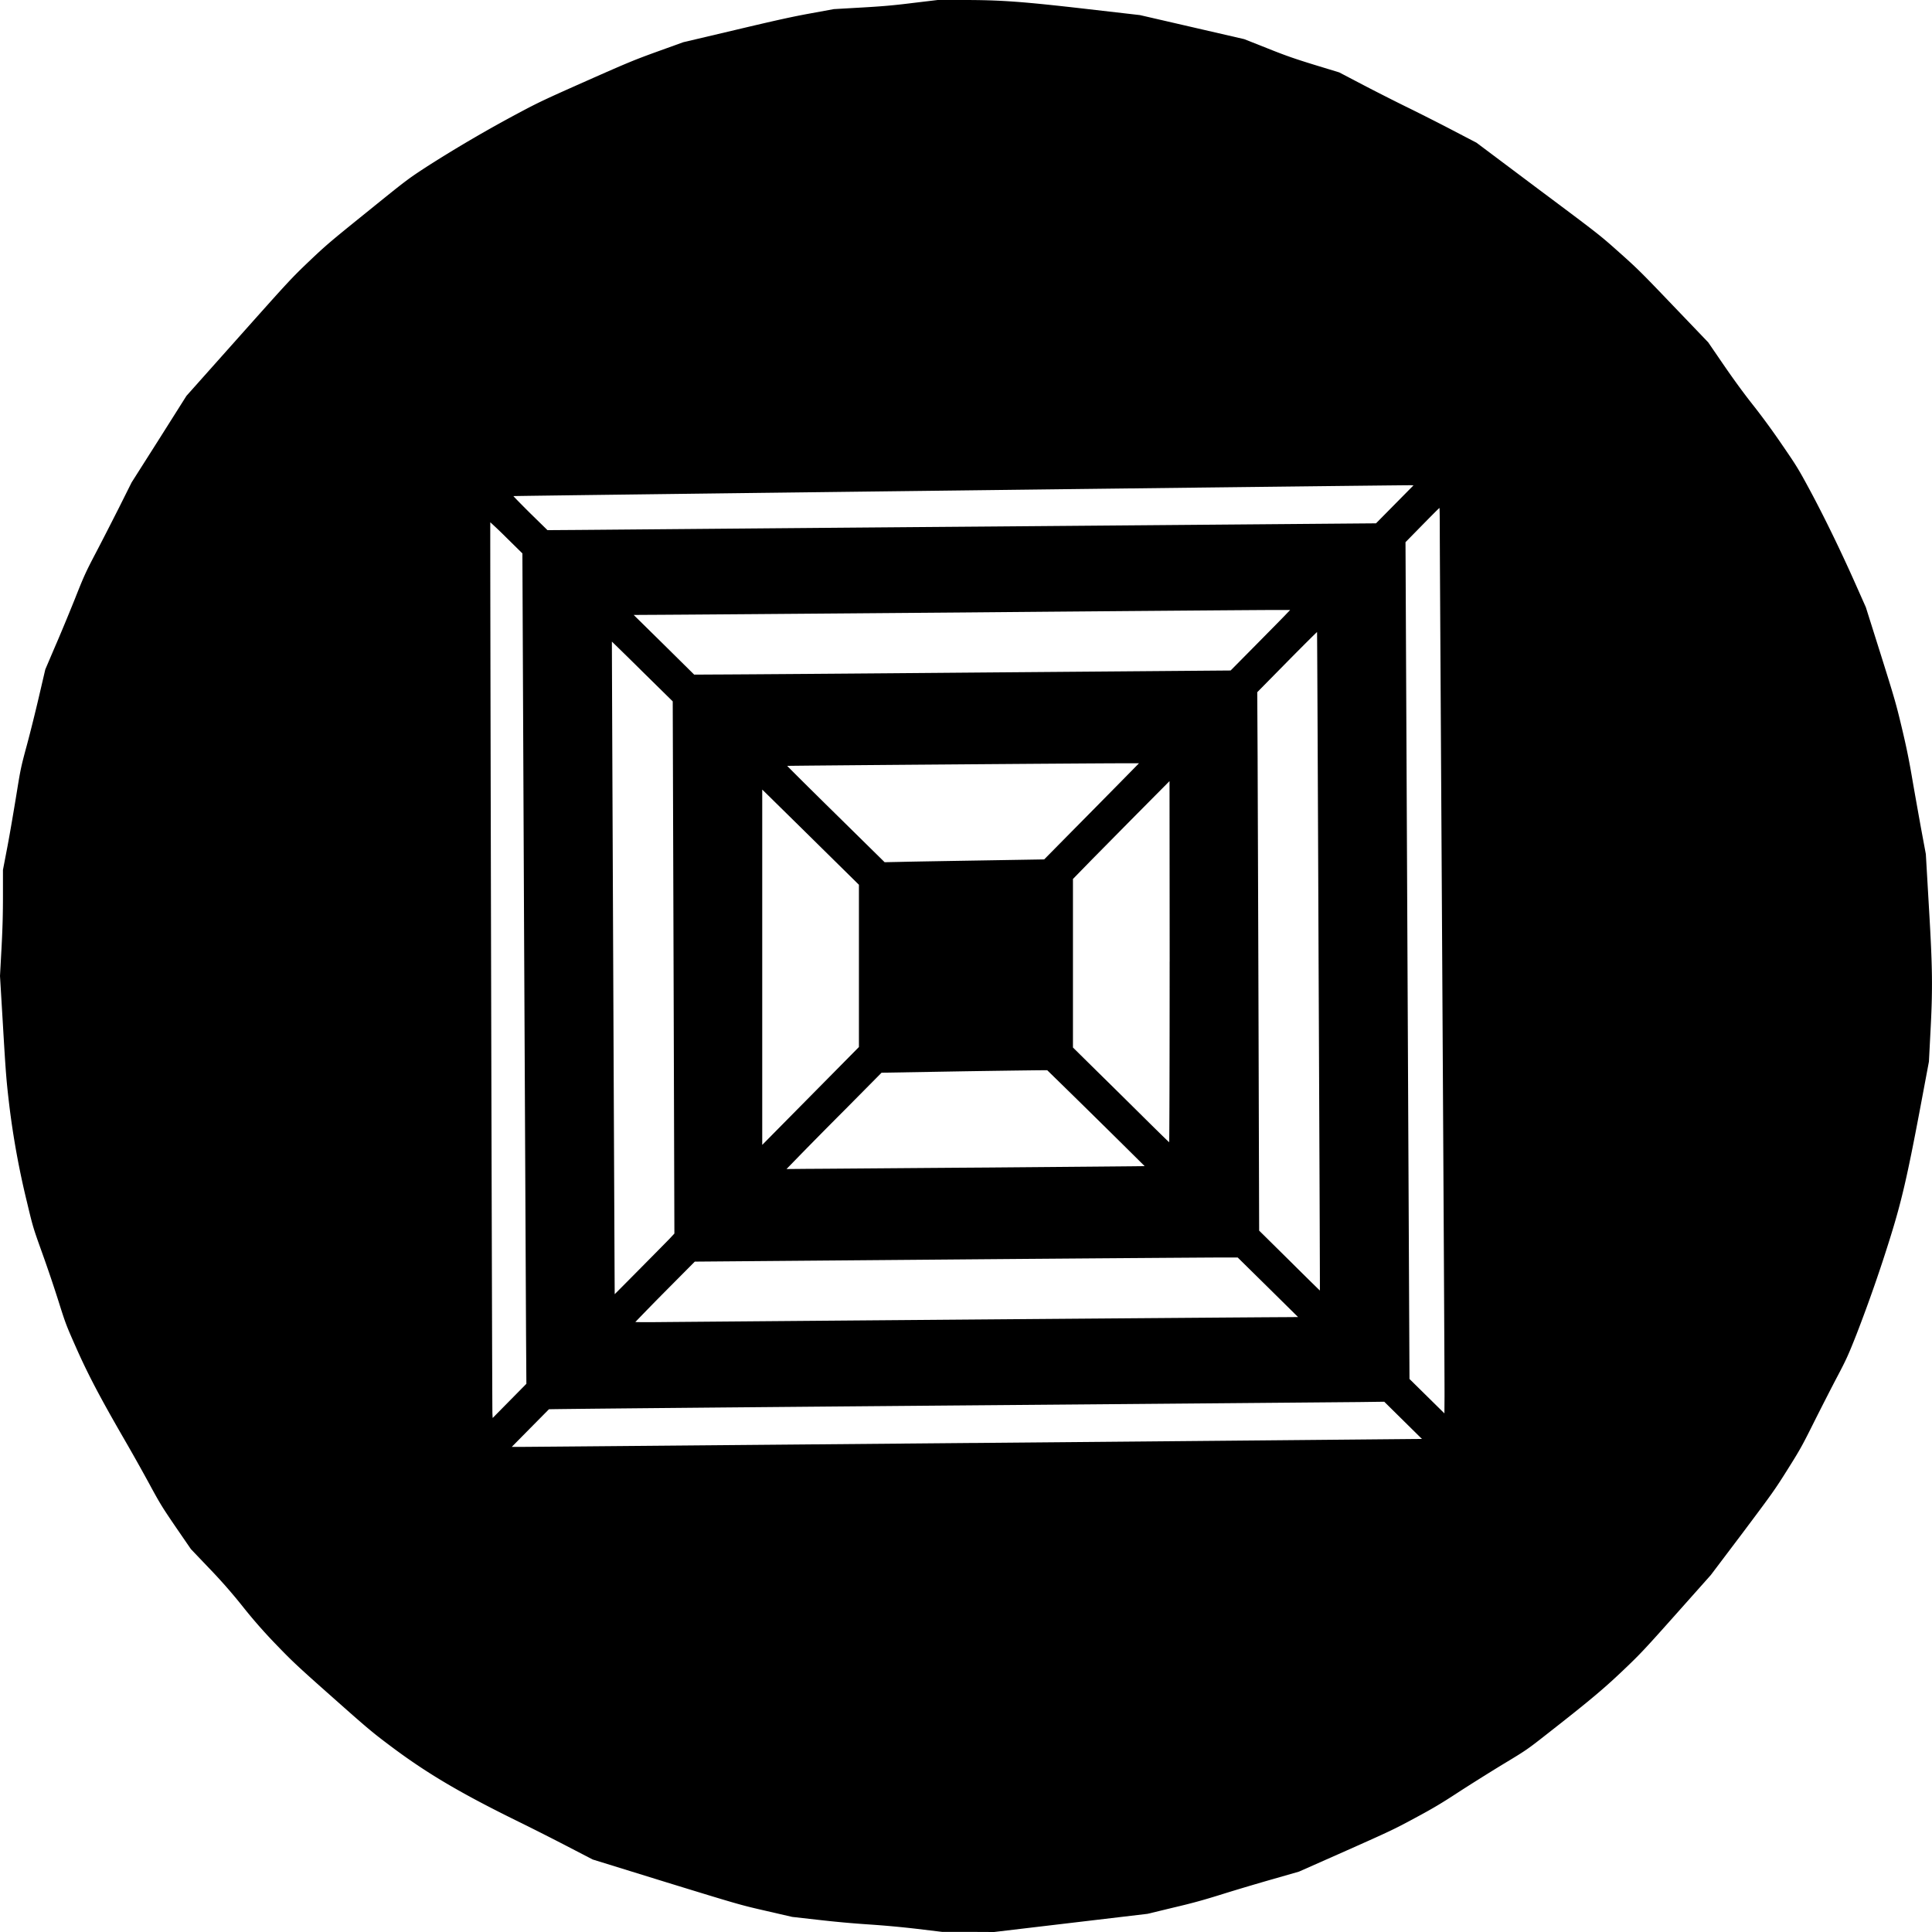 <svg xmlns="http://www.w3.org/2000/svg" width="64pt" height="64pt" viewBox="0 0 64 64"><path d="M30.395 63.898a32.848 32.848 0 0 0-1.61-.148 34.502 34.502 0 0 1-1.672-.152l-.87-.098-.868-.2c-.852-.195-.89-.206-3.305-.948l-2.437-.754-.867-.45a93.902 93.902 0 0 0-1.473-.746c-1.988-.972-3.121-1.636-4.34-2.55-.621-.465-.765-.586-1.941-1.63-1.137-1.007-1.328-1.187-1.828-1.706a16.95 16.95 0 0 1-1.137-1.29 17.822 17.822 0 0 0-1.149-1.308l-.574-.602-.488-.71c-.445-.653-.524-.774-.883-1.438a68.686 68.686 0 0 0-.84-1.496c-.797-1.379-1.191-2.129-1.582-3.008-.336-.758-.355-.805-.59-1.55a46.04 46.04 0 0 0-.543-1.606c-.296-.828-.304-.844-.5-1.668a27.426 27.426 0 0 1-.597-3.281c-.09-.77-.11-1.012-.2-2.54L0 32.33l.05-.919c.036-.68.048-1.137.048-1.754v-.84l.152-.793c.082-.433.21-1.191.29-1.68.14-.863.147-.91.35-1.66.114-.421.297-1.16.407-1.636l.203-.871.32-.75c.18-.41.473-1.121.657-1.578.3-.758.359-.887.675-1.493.192-.363.54-1.046.778-1.515l.43-.86.91-1.433.906-1.434 1.726-1.937c1.664-1.867 1.746-1.957 2.332-2.516.567-.539.7-.652 1.93-1.644 1.305-1.055 1.328-1.075 1.992-1.508a44.871 44.871 0 0 1 3.024-1.766c.644-.344.855-.445 2.246-1.062 1.41-.625 1.605-.703 2.37-.98l.837-.302 1.722-.406c1.348-.32 1.895-.441 2.497-.55l.77-.141.89-.051c.703-.04 1.066-.07 1.722-.152L31.062 0h.829c1.265 0 1.957.05 4.132.3l1.739.2 1.726.398 1.73.399.75.297c.614.246.903.347 1.575.554l.82.25.844.442c.465.242 1.137.582 1.492.754.356.176 1 .5 1.43.726l.781.407 2.031 1.523c2.012 1.504 2.04 1.523 2.684 2.098.602.535.734.664 1.805 1.785l1.156 1.207.5.73c.324.473.668.946.973 1.332.312.395.648.852.98 1.34.473.688.535.79.906 1.477.473.879 1.02 2 1.508 3.097l.356.801.492 1.559c.449 1.43.508 1.629.691 2.398.153.64.235 1.035.344 1.668.078.457.215 1.219.3 1.692l.16.859.099 1.707c.125 2.098.132 2.754.05 4.258l-.047.91-.308 1.64c-.41 2.169-.602 2.989-.953 4.122a50.083 50.083 0 0 1-1.14 3.277c-.27.684-.34.836-.626 1.379-.18.34-.523 1.012-.766 1.496-.406.813-.472.934-.89 1.598-.426.68-.512.797-1.496 2.11l-1.047 1.386-1.14 1.281c-1.052 1.18-1.184 1.324-1.755 1.867-.652.621-1.117 1.012-2.55 2.133-.633.496-.664.52-1.442.988-.437.266-1.11.688-1.488.934-.543.355-.844.535-1.422.844-.676.367-.844.445-2.285 1.086L43.03 62l-.843.242c-.47.133-1.22.356-1.668.496-.649.203-1 .301-1.665.457l-.84.203L32.93 64l-.864-.004h-.859zm1.832-16.097c8.03-.07 14.664-.133 14.738-.133h.14l-1.25-1.234-.835.011c-.461.004-6.684.059-13.833.117-7.144.06-12.996.114-13.003.122l-.625.632-.606.614h.336c.188 0 6.91-.059 14.938-.13zm-14.801-3.59l-.067-13.754-.054-12.125-.528-.52a16.554 16.554 0 0 0-.535-.511c-.012.012.059 29.363.07 29.527l.008.145 1.117-1.133zm30.351-12.102c-.043-7.464-.082-13.957-.082-14.425 0-.47-.004-.856-.011-.856-.012 0-.266.258-.57.567l-.555.566.132 27.719 1.157 1.14.004-.57c.003-.313-.032-6.676-.075-14.14zm-15.57 11.602c5.352-.043 9.973-.078 10.262-.078l.531-.004-1-.988-1-.985h-.531c-.293 0-4.34.028-8.992.067l-8.461.07-.985.992a87.28 87.28 0 0 0-.984 1.008c-.004.004.32.008.715.004.39-.004 5.093-.043 10.445-.086zM22.18 41.035l.16-.172-.027-8.812-.028-8.817-1.008-.992a115.69 115.69 0 0 0-1.007-.988c-.004.004.09 21.598.093 21.617 0 .004 1.559-1.57 1.817-1.836zm21.5-9.191c-.024-5.996-.047-10.903-.051-10.907-.004-.003-.453.442-.996.993l-.985 1 .012 2.133c.004 1.171.02 5.183.031 8.917l.02 6.786 1.004.992c.55.547 1.004.992 1.008.992.004-.004-.016-4.91-.043-10.906zm-10.953 6.832c2.851-.024 5.187-.043 5.191-.047a505.12 505.12 0 0 0-3.227-3.176c-.011-.004-1.25.012-2.754.035l-2.734.047-1.195 1.207c-.66.66-1.367 1.38-1.574 1.594l-.38.39.743-.007c.41 0 3.078-.024 5.93-.043zm-5.25-3.004l.976-.988v-5.375l-1.316-1.297c-.723-.715-1.446-1.422-1.602-1.578l-.285-.278v11.77l.625-.633 1.602-1.621zm11.27-3.817l-.005-5.98-.949.957c-.523.527-1.242 1.258-1.602 1.621l-.648.664V34.7l.855.844c.47.46 1.184 1.168 1.586 1.566.403.399.739.727.746.727.008 0 .016-2.691.016-5.98zm-6.259-3.351l2.102-.035.887-.899c.488-.492 1.195-1.21 1.57-1.59l.683-.695h-.671c-.918 0-10.977.078-10.98.086-.005.004.718.723 1.608 1.598l1.618 1.593.539-.011c.297-.008 1.488-.028 2.644-.047zm.106-6.227l8.172-.066.847-.856c.465-.472.91-.921.985-1.003l.14-.145h-.629c-.347 0-4.945.035-10.222.082-5.274.043-9.883.078-10.242.078l-.653.004 1.004.988 1 .989.711-.004c.39 0 4.39-.028 8.887-.067zm.273-4.836l12.715-.105 1.242-1.258-.078-.004c-.14-.008-29.726.348-29.738.36-.004.003.246.261.558.57l.57.558 1.009-.007c.554-.004 6.73-.059 13.722-.114zm0 0"/></svg>